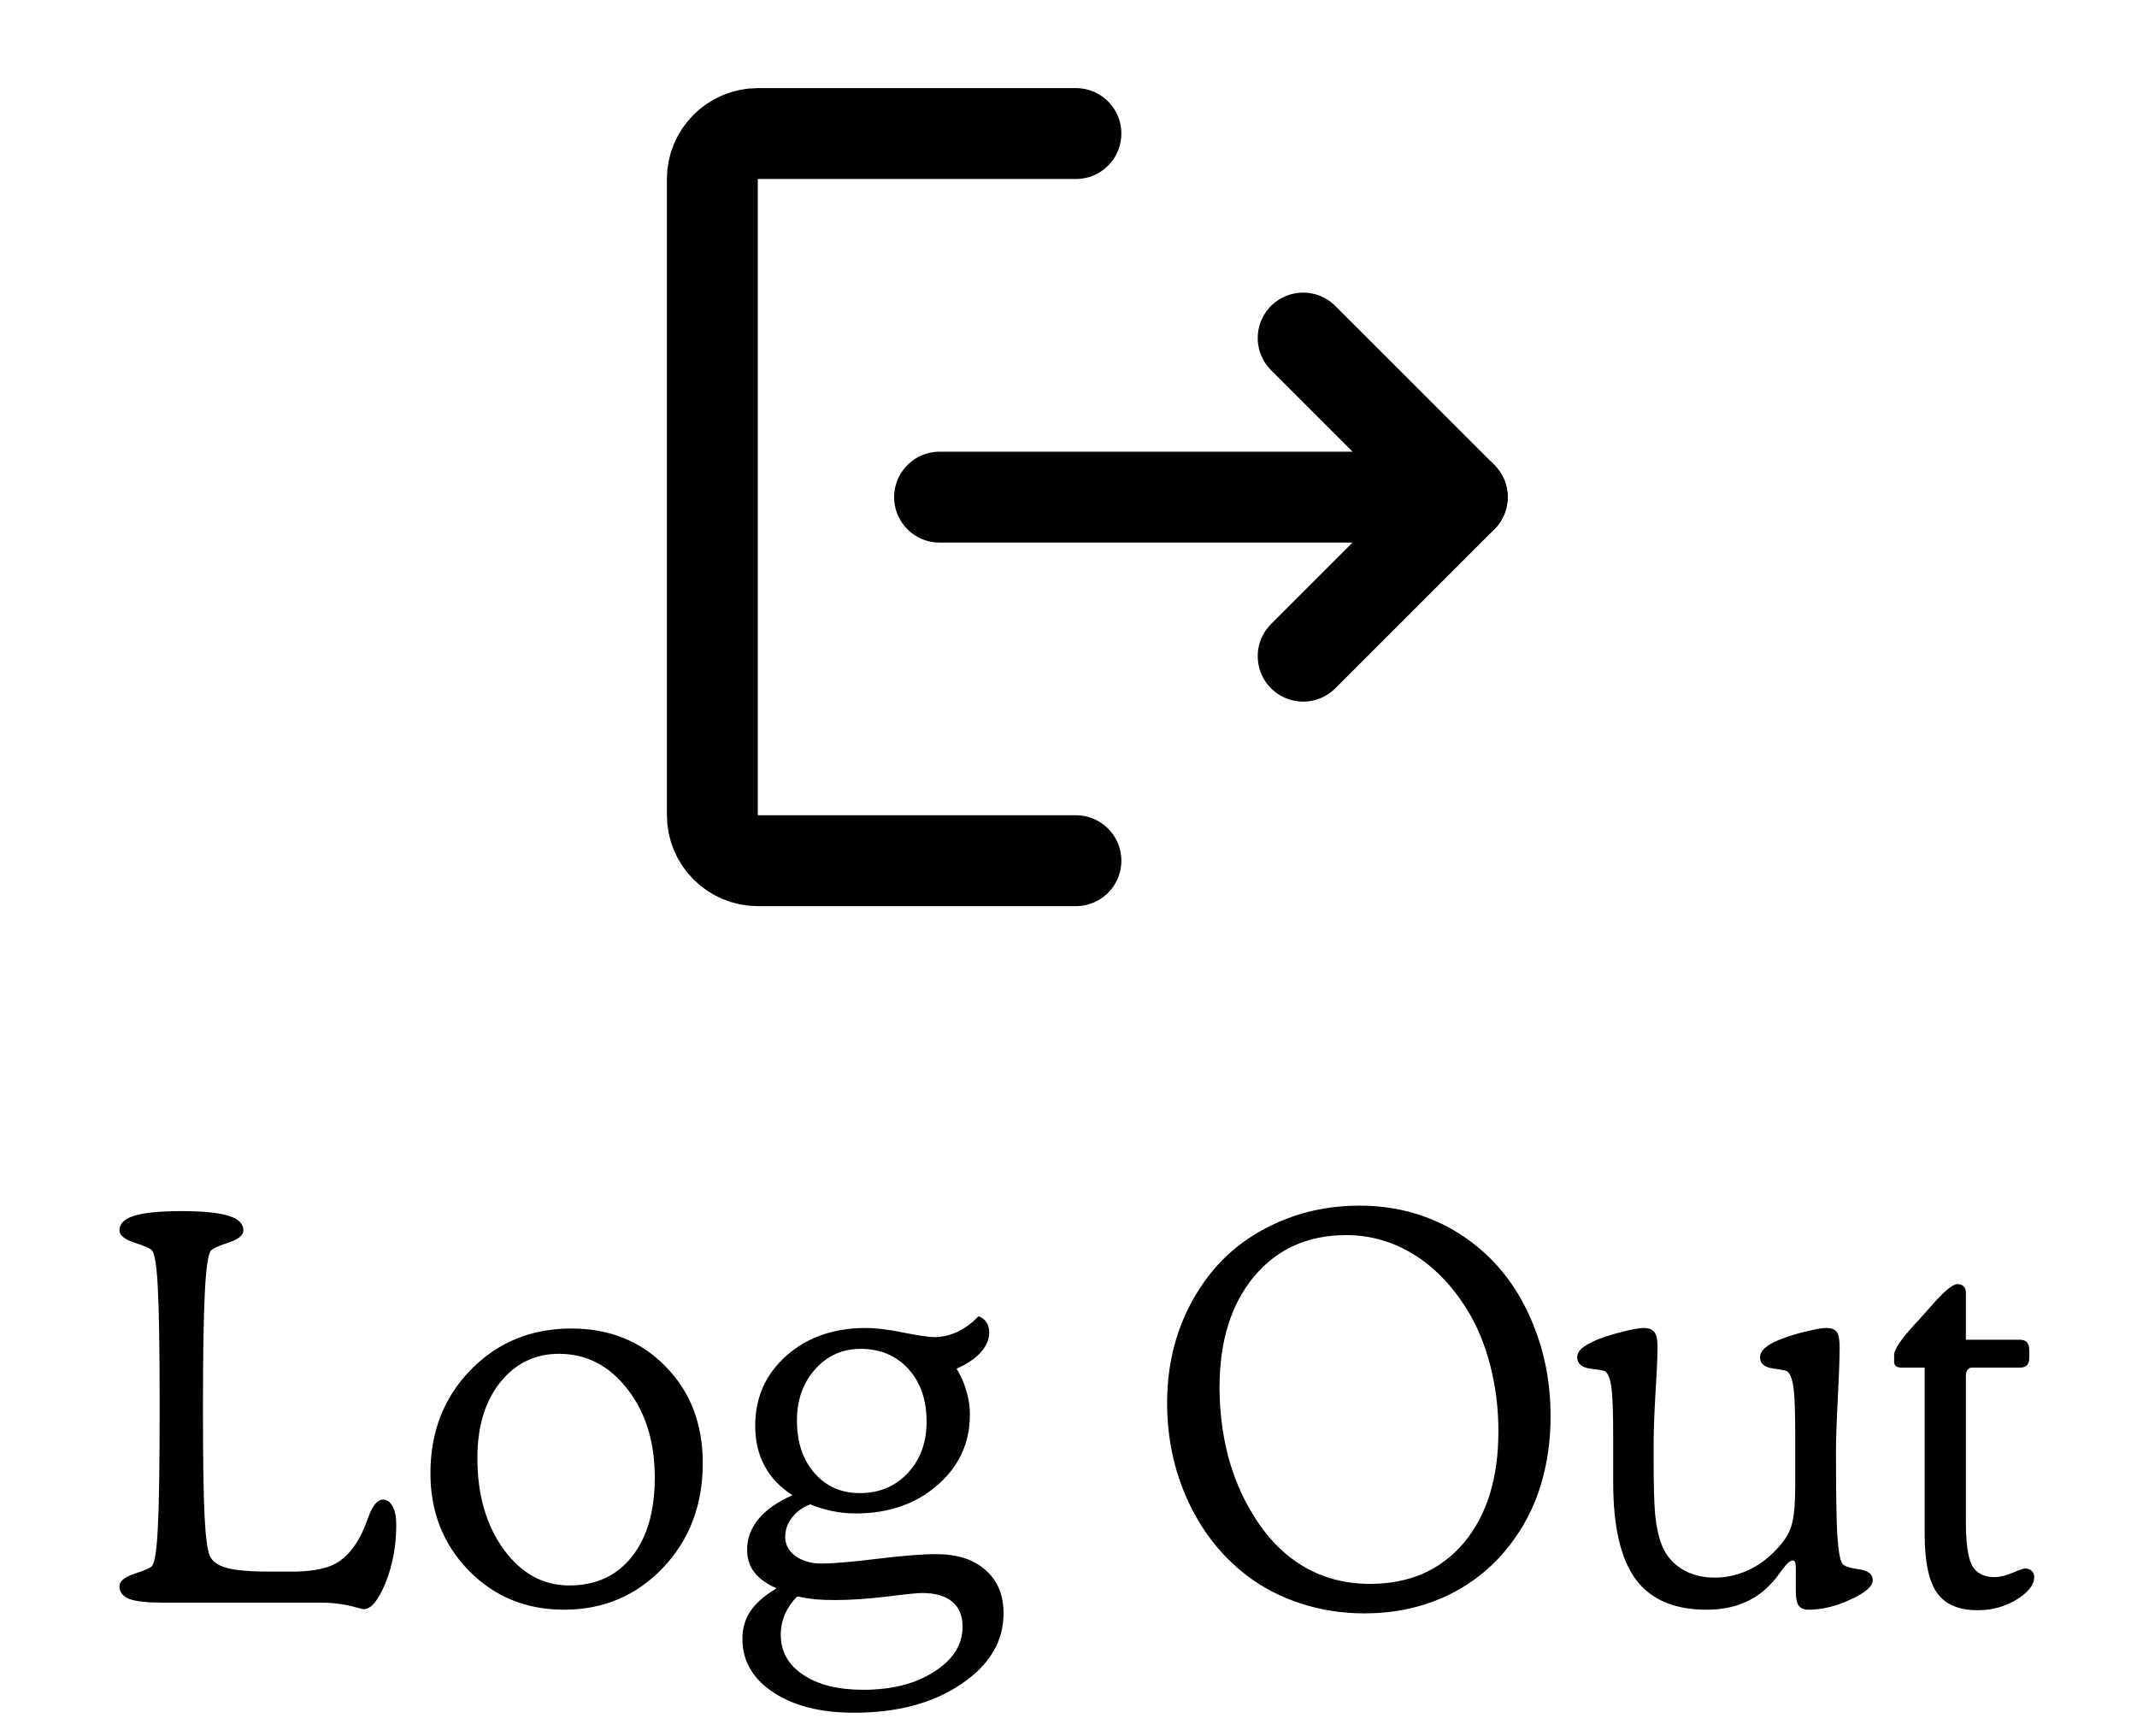 <svg width="96" height="78" viewBox="0 0 96 78" fill="none" xmlns="http://www.w3.org/2000/svg">
<path d="M48.333 6H34.042C32.919 6 32 6.919 32 8.042V36.625C32 37.748 32.919 38.667 34.042 38.667H48.333" stroke="black" stroke-width="4.083" stroke-linecap="round" stroke-linejoin="round"/>
<path d="M42.208 22.334H65.687" stroke="black" stroke-width="4.083" stroke-linecap="round" stroke-linejoin="round"/>
<path d="M58.542 15.188L65.688 22.333L58.542 29.479" stroke="black" stroke-width="4.083" stroke-linecap="round" stroke-linejoin="round"/>
<path d="M13.078 70.606C13.93 70.606 14.574 70.496 15.012 70.277C15.449 70.059 15.824 69.668 16.137 69.106C16.262 68.887 16.395 68.582 16.535 68.191C16.73 67.644 16.953 67.371 17.203 67.371C17.383 67.371 17.527 67.473 17.637 67.676C17.746 67.871 17.801 68.144 17.801 68.496C17.801 69.441 17.641 70.312 17.32 71.109C17 71.898 16.672 72.293 16.336 72.293C16.297 72.293 16.199 72.269 16.043 72.223C15.512 72.074 14.977 72 14.438 72H7.336C6.617 72 6.109 71.945 5.812 71.836C5.516 71.719 5.367 71.527 5.367 71.262C5.367 71.035 5.594 70.848 6.047 70.699C6.508 70.551 6.77 70.434 6.832 70.348C6.957 70.191 7.043 69.621 7.09 68.637C7.145 67.652 7.172 65.852 7.172 63.234C7.172 60.641 7.145 58.855 7.09 57.879C7.043 56.902 6.957 56.336 6.832 56.18C6.77 56.094 6.508 55.977 6.047 55.828C5.594 55.68 5.367 55.496 5.367 55.277C5.367 54.973 5.586 54.754 6.023 54.621C6.469 54.48 7.18 54.41 8.156 54.41C9.125 54.41 9.828 54.48 10.266 54.621C10.711 54.754 10.934 54.973 10.934 55.277C10.934 55.496 10.707 55.68 10.254 55.828C9.801 55.977 9.539 56.098 9.469 56.191C9.344 56.355 9.254 56.996 9.199 58.113C9.145 59.23 9.117 60.938 9.117 63.234C9.117 65.508 9.141 67.121 9.188 68.074C9.234 69.019 9.312 69.625 9.422 69.891C9.531 70.148 9.789 70.332 10.195 70.441C10.602 70.551 11.258 70.606 12.164 70.606H13.078ZM21.445 65.496C21.445 67.152 21.84 68.523 22.629 69.609C23.418 70.688 24.398 71.227 25.57 71.227C26.766 71.227 27.703 70.797 28.383 69.938C29.07 69.078 29.414 67.887 29.414 66.363C29.414 64.777 29.004 63.457 28.184 62.402C27.363 61.348 26.34 60.82 25.113 60.82C24.035 60.82 23.152 61.25 22.465 62.109C21.785 62.969 21.445 64.098 21.445 65.496ZM19.336 66.188C19.336 64.328 19.938 62.781 21.141 61.547C22.352 60.305 23.859 59.684 25.664 59.684C27.383 59.684 28.797 60.254 29.906 61.395C31.016 62.527 31.57 63.973 31.57 65.731C31.57 67.613 30.973 69.184 29.777 70.441C28.582 71.691 27.102 72.316 25.336 72.316C23.633 72.316 22.207 71.731 21.059 70.559C19.91 69.379 19.336 67.922 19.336 66.188ZM35.812 71.719C35.578 71.953 35.395 72.219 35.262 72.516C35.137 72.812 35.074 73.121 35.074 73.441C35.074 74.191 35.406 74.789 36.07 75.234C36.742 75.688 37.645 75.914 38.777 75.914C40.074 75.914 41.141 75.641 41.977 75.094C42.82 74.555 43.242 73.883 43.242 73.078C43.242 72.586 43.086 72.211 42.773 71.953C42.461 71.695 42.008 71.566 41.414 71.566C41.211 71.566 40.676 71.621 39.809 71.731C38.941 71.832 38.172 71.883 37.5 71.883C37.172 71.883 36.871 71.871 36.598 71.848C36.324 71.816 36.062 71.773 35.812 71.719ZM35.602 67.172C35.047 66.82 34.629 66.383 34.348 65.859C34.066 65.336 33.926 64.734 33.926 64.055C33.926 62.781 34.395 61.73 35.332 60.902C36.27 60.074 37.457 59.66 38.895 59.66C39.355 59.66 39.926 59.73 40.605 59.871C41.285 60.004 41.738 60.07 41.965 60.07C42.316 60.07 42.664 59.992 43.008 59.836C43.352 59.672 43.668 59.438 43.957 59.133C44.113 59.188 44.23 59.277 44.309 59.402C44.395 59.52 44.438 59.672 44.438 59.859C44.438 60.172 44.312 60.469 44.062 60.75C43.812 61.031 43.449 61.277 42.973 61.488C43.176 61.824 43.324 62.164 43.418 62.508C43.52 62.844 43.57 63.191 43.57 63.551C43.57 64.824 43.082 65.883 42.105 66.727C41.137 67.57 39.914 67.992 38.438 67.992C38.086 67.992 37.738 67.957 37.395 67.887C37.051 67.816 36.719 67.715 36.398 67.582C36.055 67.715 35.781 67.914 35.578 68.18C35.375 68.445 35.273 68.734 35.273 69.047C35.273 69.391 35.426 69.676 35.73 69.902C36.043 70.129 36.434 70.242 36.902 70.242C37.418 70.242 38.25 70.172 39.398 70.031C40.547 69.891 41.434 69.82 42.059 69.82C43.004 69.82 43.742 70.059 44.273 70.535C44.812 71.004 45.082 71.652 45.082 72.481C45.082 73.746 44.449 74.805 43.184 75.656C41.918 76.516 40.312 76.945 38.367 76.945C36.859 76.945 35.645 76.637 34.723 76.019C33.809 75.41 33.352 74.613 33.352 73.629C33.352 73.152 33.473 72.734 33.715 72.375C33.957 72.016 34.348 71.676 34.887 71.356C34.441 71.16 34.109 70.922 33.891 70.641C33.672 70.359 33.562 70.019 33.562 69.621C33.562 69.113 33.734 68.652 34.078 68.238C34.422 67.824 34.93 67.469 35.602 67.172ZM35.801 63.82C35.801 64.789 36.062 65.574 36.586 66.176C37.109 66.777 37.789 67.078 38.625 67.078C39.5 67.078 40.219 66.777 40.781 66.176C41.344 65.574 41.625 64.805 41.625 63.867C41.625 62.891 41.352 62.102 40.805 61.5C40.258 60.898 39.543 60.598 38.66 60.598C37.848 60.598 37.168 60.902 36.621 61.512C36.074 62.121 35.801 62.891 35.801 63.82ZM61.289 72.481C60.289 72.481 59.336 72.332 58.43 72.035C57.531 71.746 56.715 71.32 55.98 70.758C54.863 69.891 53.992 68.781 53.367 67.43C52.742 66.07 52.43 64.602 52.43 63.023C52.43 62 52.57 61.027 52.852 60.105C53.141 59.184 53.559 58.34 54.105 57.574C54.871 56.496 55.863 55.66 57.082 55.066C58.301 54.465 59.637 54.164 61.09 54.164C62.09 54.164 63.035 54.32 63.926 54.633C64.816 54.945 65.633 55.406 66.375 56.016C67.414 56.867 68.219 57.961 68.789 59.297C69.367 60.633 69.656 62.074 69.656 63.621C69.656 64.668 69.523 65.652 69.258 66.574C68.992 67.496 68.598 68.328 68.074 69.07C67.316 70.164 66.352 71.008 65.18 71.602C64.008 72.188 62.711 72.481 61.289 72.481ZM67.312 64.301C67.312 63.262 67.188 62.266 66.938 61.312C66.688 60.352 66.332 59.508 65.871 58.781C65.199 57.711 64.398 56.895 63.469 56.332C62.547 55.77 61.547 55.488 60.469 55.488C58.75 55.488 57.371 56.109 56.332 57.352C55.301 58.594 54.785 60.254 54.785 62.332C54.785 63.379 54.91 64.394 55.16 65.379C55.418 66.356 55.789 67.234 56.273 68.016C56.891 69.047 57.645 69.828 58.535 70.359C59.426 70.891 60.43 71.156 61.547 71.156C63.312 71.156 64.715 70.543 65.754 69.316C66.793 68.082 67.312 66.41 67.312 64.301ZM80.672 71.449V70.441C80.672 70.309 80.66 70.219 80.637 70.172C80.613 70.125 80.578 70.102 80.531 70.102C80.422 70.102 80.262 70.246 80.051 70.535C79.879 70.777 79.734 70.961 79.617 71.086C79.25 71.5 78.82 71.809 78.328 72.012C77.844 72.215 77.289 72.316 76.664 72.316C75.211 72.316 74.148 71.859 73.477 70.945C72.805 70.031 72.469 68.582 72.469 66.598V64.582C72.469 63.441 72.441 62.684 72.387 62.309C72.332 61.934 72.238 61.699 72.106 61.605C72.059 61.574 71.84 61.535 71.449 61.488C71.059 61.434 70.859 61.266 70.852 60.984C70.852 60.836 70.922 60.699 71.062 60.574C71.211 60.449 71.438 60.32 71.742 60.188C72.148 60.031 72.555 59.906 72.961 59.812C73.367 59.711 73.656 59.66 73.828 59.66C74.07 59.66 74.234 59.723 74.32 59.848C74.414 59.965 74.461 60.191 74.461 60.527C74.461 60.934 74.43 61.625 74.367 62.602C74.312 63.578 74.285 64.352 74.285 64.922V65.59C74.285 66.723 74.309 67.547 74.356 68.062C74.41 68.578 74.5 69.004 74.625 69.34C74.797 69.816 75.094 70.191 75.516 70.465C75.945 70.738 76.449 70.875 77.027 70.875C77.613 70.875 78.176 70.734 78.715 70.453C79.254 70.164 79.723 69.758 80.121 69.234C80.316 68.984 80.453 68.684 80.531 68.332C80.609 67.981 80.648 67.426 80.648 66.668V65.285V64.582C80.648 63.449 80.621 62.695 80.566 62.32C80.512 61.945 80.418 61.707 80.285 61.605C80.238 61.574 80.023 61.531 79.641 61.477C79.258 61.422 79.066 61.258 79.066 60.984C79.066 60.836 79.133 60.699 79.266 60.574C79.406 60.441 79.629 60.312 79.934 60.188C80.332 60.031 80.738 59.906 81.152 59.812C81.566 59.711 81.863 59.66 82.043 59.66C82.269 59.66 82.426 59.719 82.512 59.836C82.598 59.953 82.641 60.184 82.641 60.527C82.641 61.027 82.613 61.797 82.559 62.836C82.504 63.875 82.477 64.664 82.477 65.203C82.477 66.961 82.496 68.203 82.535 68.93C82.582 69.648 82.656 70.086 82.758 70.242C82.828 70.352 83.074 70.438 83.496 70.5C83.918 70.555 84.129 70.719 84.129 70.992C84.129 71.266 83.797 71.555 83.133 71.859C82.477 72.164 81.848 72.316 81.246 72.316C81.035 72.316 80.887 72.254 80.801 72.129C80.715 72.012 80.672 71.785 80.672 71.449ZM86.461 61.441H85.453C85.336 61.441 85.246 61.422 85.184 61.383C85.121 61.336 85.09 61.273 85.09 61.195V60.867C85.09 60.633 85.383 60.191 85.969 59.543C86.141 59.363 86.269 59.223 86.356 59.121C86.449 59.02 86.574 58.879 86.731 58.699C87.316 58.027 87.715 57.691 87.926 57.691C88.051 57.691 88.144 57.723 88.207 57.785C88.277 57.848 88.312 57.938 88.312 58.055V60.188H90.727C90.883 60.188 90.992 60.227 91.055 60.305C91.125 60.375 91.16 60.496 91.16 60.668V60.984C91.16 61.141 91.125 61.258 91.055 61.336C90.984 61.406 90.875 61.441 90.727 61.441H88.57C88.492 61.441 88.43 61.477 88.383 61.547C88.336 61.609 88.312 61.703 88.312 61.828V68.332C88.312 69.316 88.406 69.984 88.594 70.336C88.789 70.68 89.125 70.852 89.602 70.852C89.828 70.852 90.094 70.789 90.398 70.664C90.703 70.531 90.894 70.465 90.973 70.465C91.098 70.465 91.195 70.5 91.266 70.57C91.344 70.641 91.383 70.734 91.383 70.852C91.383 71.195 91.121 71.531 90.598 71.859C90.074 72.18 89.488 72.34 88.84 72.34C87.988 72.34 87.379 72.078 87.012 71.555C86.644 71.031 86.461 70.148 86.461 68.906V61.441Z" fill="black"/>
</svg>
